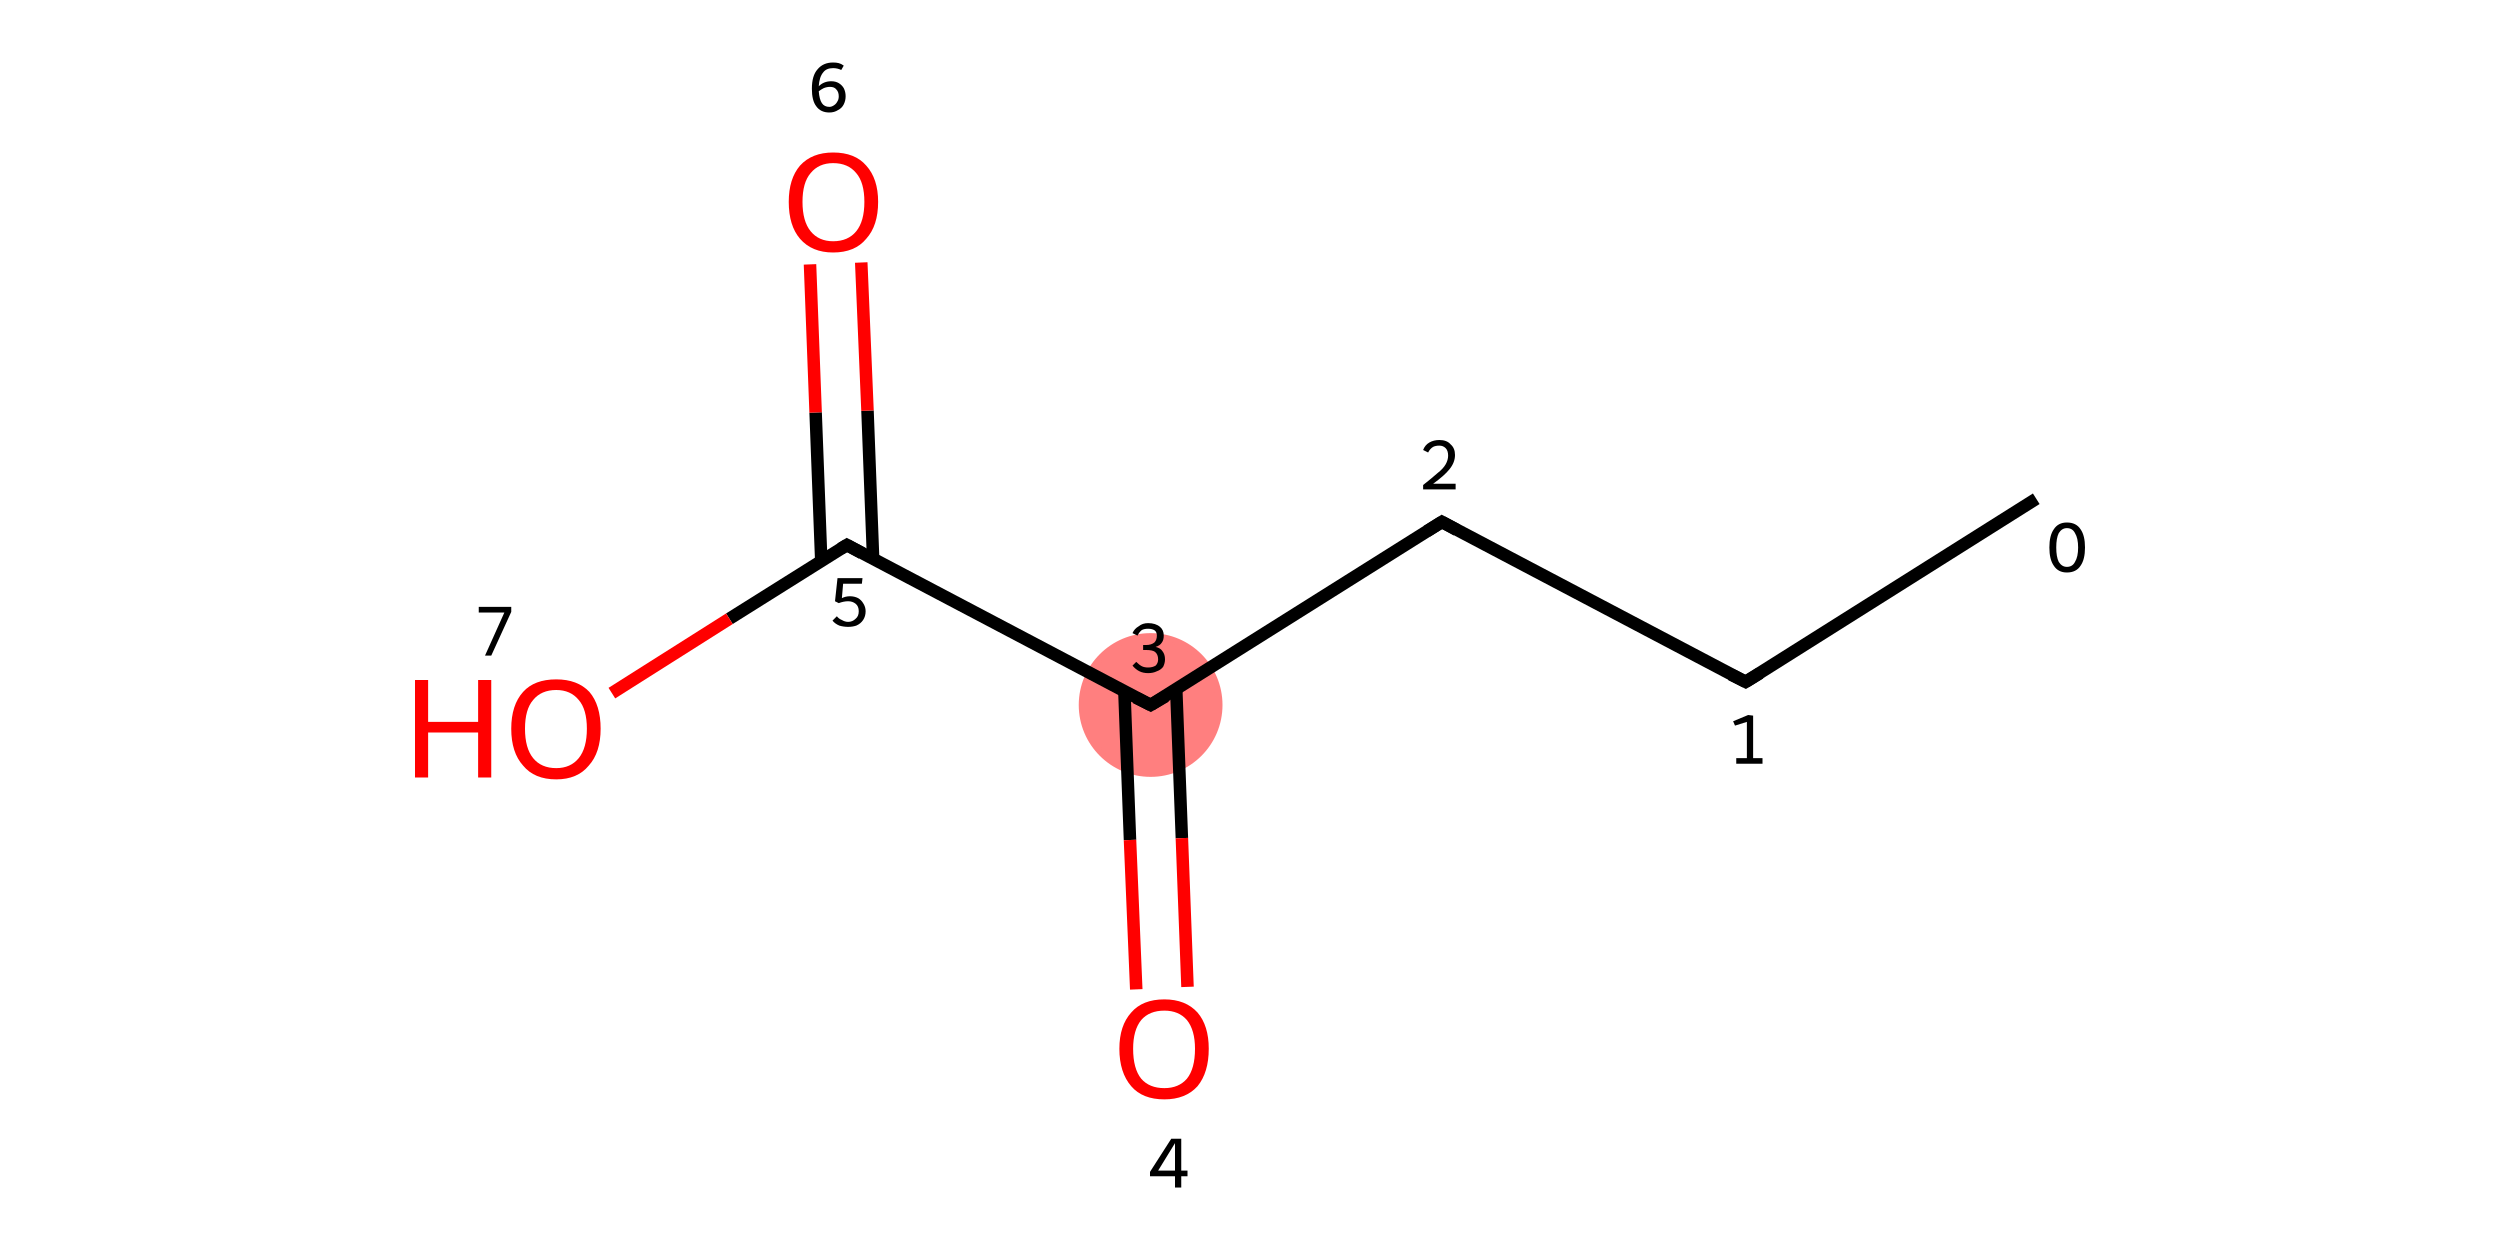 <?xml version='1.0' encoding='iso-8859-1'?>
<svg version='1.1' baseProfile='full'
              xmlns='http://www.w3.org/2000/svg'
                      xmlns:rdkit='http://www.rdkit.org/xml'
                      xmlns:xlink='http://www.w3.org/1999/xlink'
                  xml:space='preserve'
width='400px' height='200px' viewBox='0 0 400 200'>
<!-- END OF HEADER -->
<rect style='opacity:1.0;fill:#FFFFFF;stroke:none' width='400.0' height='200.0' x='0.0' y='0.0'> </rect>
<ellipse cx='184.1' cy='112.8' rx='11.0' ry='11.0' class='atom-3'  style='fill:#FF7F7F;fill-rule:evenodd;stroke:#FF7F7F;stroke-width:1.0px;stroke-linecap:butt;stroke-linejoin:miter;stroke-opacity:1' />
<path class='bond-0 atom-0 atom-1' d='M 325.8,79.8 L 279.3,109.1' style='fill:none;fill-rule:evenodd;stroke:#000000;stroke-width:2.0px;stroke-linecap:butt;stroke-linejoin:miter;stroke-opacity:1' />
<path class='bond-1 atom-1 atom-2' d='M 279.3,109.1 L 230.7,83.5' style='fill:none;fill-rule:evenodd;stroke:#000000;stroke-width:2.0px;stroke-linecap:butt;stroke-linejoin:miter;stroke-opacity:1' />
<path class='bond-2 atom-2 atom-3' d='M 230.7,83.5 L 184.1,112.8' style='fill:none;fill-rule:evenodd;stroke:#000000;stroke-width:2.0px;stroke-linecap:butt;stroke-linejoin:miter;stroke-opacity:1' />
<path class='bond-3 atom-3 atom-4' d='M 179.9,110.6 L 180.8,134.4' style='fill:none;fill-rule:evenodd;stroke:#000000;stroke-width:2.0px;stroke-linecap:butt;stroke-linejoin:miter;stroke-opacity:1' />
<path class='bond-3 atom-3 atom-4' d='M 180.8,134.4 L 181.8,158.3' style='fill:none;fill-rule:evenodd;stroke:#FF0000;stroke-width:2.0px;stroke-linecap:butt;stroke-linejoin:miter;stroke-opacity:1' />
<path class='bond-3 atom-3 atom-4' d='M 188.2,110.3 L 189.1,134.1' style='fill:none;fill-rule:evenodd;stroke:#000000;stroke-width:2.0px;stroke-linecap:butt;stroke-linejoin:miter;stroke-opacity:1' />
<path class='bond-3 atom-3 atom-4' d='M 189.1,134.1 L 190.0,157.9' style='fill:none;fill-rule:evenodd;stroke:#FF0000;stroke-width:2.0px;stroke-linecap:butt;stroke-linejoin:miter;stroke-opacity:1' />
<path class='bond-4 atom-3 atom-5' d='M 184.1,112.8 L 135.5,87.2' style='fill:none;fill-rule:evenodd;stroke:#000000;stroke-width:2.0px;stroke-linecap:butt;stroke-linejoin:miter;stroke-opacity:1' />
<path class='bond-5 atom-5 atom-6' d='M 139.7,89.4 L 138.8,65.7' style='fill:none;fill-rule:evenodd;stroke:#000000;stroke-width:2.0px;stroke-linecap:butt;stroke-linejoin:miter;stroke-opacity:1' />
<path class='bond-5 atom-5 atom-6' d='M 138.8,65.7 L 137.8,42.0' style='fill:none;fill-rule:evenodd;stroke:#FF0000;stroke-width:2.0px;stroke-linecap:butt;stroke-linejoin:miter;stroke-opacity:1' />
<path class='bond-5 atom-5 atom-6' d='M 131.4,89.7 L 130.5,66.0' style='fill:none;fill-rule:evenodd;stroke:#000000;stroke-width:2.0px;stroke-linecap:butt;stroke-linejoin:miter;stroke-opacity:1' />
<path class='bond-5 atom-5 atom-6' d='M 130.5,66.0 L 129.6,42.3' style='fill:none;fill-rule:evenodd;stroke:#FF0000;stroke-width:2.0px;stroke-linecap:butt;stroke-linejoin:miter;stroke-opacity:1' />
<path class='bond-6 atom-5 atom-7' d='M 135.5,87.2 L 116.7,99.0' style='fill:none;fill-rule:evenodd;stroke:#000000;stroke-width:2.0px;stroke-linecap:butt;stroke-linejoin:miter;stroke-opacity:1' />
<path class='bond-6 atom-5 atom-7' d='M 116.7,99.0 L 97.9,110.9' style='fill:none;fill-rule:evenodd;stroke:#FF0000;stroke-width:2.0px;stroke-linecap:butt;stroke-linejoin:miter;stroke-opacity:1' />
<path d='M 281.6,107.7 L 279.3,109.1 L 276.9,107.9' style='fill:none;stroke:#000000;stroke-width:2.0px;stroke-linecap:butt;stroke-linejoin:miter;stroke-opacity:1;' />
<path d='M 233.1,84.8 L 230.7,83.5 L 228.3,85.0' style='fill:none;stroke:#000000;stroke-width:2.0px;stroke-linecap:butt;stroke-linejoin:miter;stroke-opacity:1;' />
<path d='M 186.5,111.4 L 184.1,112.8 L 181.7,111.6' style='fill:none;stroke:#000000;stroke-width:2.0px;stroke-linecap:butt;stroke-linejoin:miter;stroke-opacity:1;' />
<path d='M 137.9,88.5 L 135.5,87.2 L 134.5,87.8' style='fill:none;stroke:#000000;stroke-width:2.0px;stroke-linecap:butt;stroke-linejoin:miter;stroke-opacity:1;' />
<path class='atom-4' d='M 179.1 167.8
Q 179.1 164.1, 181.0 162.0
Q 182.8 159.9, 186.3 159.9
Q 189.7 159.9, 191.6 162.0
Q 193.4 164.1, 193.4 167.8
Q 193.4 171.6, 191.6 173.8
Q 189.7 175.9, 186.3 175.9
Q 182.8 175.9, 181.0 173.8
Q 179.1 171.6, 179.1 167.8
M 186.3 174.1
Q 188.6 174.1, 189.9 172.6
Q 191.2 171.0, 191.2 167.8
Q 191.2 164.8, 189.9 163.2
Q 188.6 161.7, 186.3 161.7
Q 183.9 161.7, 182.6 163.2
Q 181.3 164.8, 181.3 167.8
Q 181.3 171.0, 182.6 172.6
Q 183.9 174.1, 186.3 174.1
' fill='#FF0000'/>
<path class='atom-6' d='M 126.2 32.3
Q 126.2 28.6, 128.0 26.5
Q 129.9 24.4, 133.3 24.4
Q 136.8 24.4, 138.6 26.5
Q 140.5 28.6, 140.5 32.3
Q 140.5 36.1, 138.6 38.2
Q 136.8 40.4, 133.3 40.4
Q 129.9 40.4, 128.0 38.2
Q 126.2 36.1, 126.2 32.3
M 133.3 38.6
Q 135.7 38.6, 137.0 37.0
Q 138.3 35.4, 138.3 32.3
Q 138.3 29.2, 137.0 27.7
Q 135.7 26.1, 133.3 26.1
Q 131.0 26.1, 129.7 27.7
Q 128.4 29.2, 128.4 32.3
Q 128.4 35.4, 129.7 37.0
Q 131.0 38.6, 133.3 38.6
' fill='#FF0000'/>
<path class='atom-7' d='M 66.4 108.8
L 68.5 108.8
L 68.5 115.5
L 76.5 115.5
L 76.5 108.8
L 78.6 108.8
L 78.6 124.4
L 76.5 124.4
L 76.5 117.2
L 68.5 117.2
L 68.5 124.4
L 66.4 124.4
L 66.4 108.8
' fill='#FF0000'/>
<path class='atom-7' d='M 81.8 116.6
Q 81.8 112.8, 83.7 110.7
Q 85.5 108.7, 89.0 108.7
Q 92.4 108.7, 94.3 110.7
Q 96.1 112.8, 96.1 116.6
Q 96.1 120.4, 94.2 122.5
Q 92.4 124.7, 89.0 124.7
Q 85.5 124.7, 83.7 122.5
Q 81.8 120.4, 81.8 116.6
M 89.0 122.9
Q 91.3 122.9, 92.6 121.3
Q 93.9 119.7, 93.9 116.6
Q 93.9 113.5, 92.6 112.0
Q 91.3 110.4, 89.0 110.4
Q 86.6 110.4, 85.3 112.0
Q 84.0 113.5, 84.0 116.6
Q 84.0 119.7, 85.3 121.3
Q 86.6 122.9, 89.0 122.9
' fill='#FF0000'/>
<path class='note' d='M 330.7 91.6
Q 329.3 91.6, 328.6 90.5
Q 327.9 89.5, 327.9 87.6
Q 327.9 85.7, 328.6 84.7
Q 329.3 83.6, 330.7 83.6
Q 332.2 83.6, 332.9 84.7
Q 333.6 85.7, 333.6 87.6
Q 333.6 89.5, 332.9 90.5
Q 332.2 91.6, 330.7 91.6
M 330.7 90.7
Q 331.6 90.7, 332.0 89.9
Q 332.5 89.1, 332.5 87.6
Q 332.5 86.1, 332.0 85.3
Q 331.6 84.5, 330.7 84.5
Q 329.9 84.5, 329.4 85.3
Q 329.0 86.1, 329.0 87.6
Q 329.0 89.1, 329.4 89.9
Q 329.9 90.7, 330.7 90.7
' fill='#000000'/>
<path class='note' d='M 277.8 121.3
L 279.5 121.3
L 279.5 115.5
L 277.6 116.1
L 277.3 115.4
L 279.7 114.4
L 280.5 114.5
L 280.5 121.3
L 282.0 121.3
L 282.0 122.2
L 277.8 122.2
L 277.8 121.3
' fill='#000000'/>
<path class='note' d='M 227.7 72.0
Q 228.0 71.2, 228.7 70.8
Q 229.4 70.4, 230.3 70.4
Q 231.5 70.4, 232.1 71.1
Q 232.8 71.7, 232.8 72.8
Q 232.8 74.0, 231.9 75.1
Q 231.1 76.1, 229.3 77.4
L 232.9 77.4
L 232.9 78.3
L 227.7 78.3
L 227.7 77.6
Q 229.1 76.5, 230.0 75.7
Q 230.9 75.0, 231.3 74.3
Q 231.7 73.6, 231.7 72.9
Q 231.7 72.1, 231.3 71.7
Q 230.9 71.3, 230.3 71.3
Q 229.7 71.3, 229.3 71.5
Q 228.8 71.8, 228.5 72.4
L 227.7 72.0
' fill='#000000'/>
<path class='note' d='M 184.9 103.5
Q 185.7 103.7, 186.0 104.2
Q 186.4 104.7, 186.4 105.5
Q 186.4 106.1, 186.1 106.7
Q 185.7 107.2, 185.1 107.4
Q 184.5 107.7, 183.7 107.7
Q 182.9 107.7, 182.3 107.4
Q 181.7 107.1, 181.2 106.5
L 181.8 105.9
Q 182.3 106.4, 182.7 106.6
Q 183.1 106.8, 183.7 106.8
Q 184.4 106.8, 184.9 106.5
Q 185.3 106.1, 185.3 105.5
Q 185.3 104.7, 184.8 104.3
Q 184.4 104.0, 183.4 104.0
L 182.9 104.0
L 182.9 103.2
L 183.4 103.2
Q 184.2 103.2, 184.7 102.8
Q 185.1 102.4, 185.1 101.7
Q 185.1 101.2, 184.8 100.9
Q 184.4 100.6, 183.7 100.6
Q 183.1 100.6, 182.7 100.8
Q 182.3 101.1, 182.0 101.7
L 181.2 101.3
Q 181.5 100.6, 182.2 100.2
Q 182.8 99.7, 183.7 99.7
Q 184.9 99.7, 185.6 100.3
Q 186.2 100.8, 186.2 101.7
Q 186.2 102.4, 185.9 102.8
Q 185.6 103.3, 184.9 103.5
' fill='#000000'/>
<path class='note' d='M 189.0 187.3
L 190.0 187.3
L 190.0 188.2
L 189.0 188.2
L 189.0 190.0
L 188.0 190.0
L 188.0 188.2
L 184.0 188.2
L 184.0 187.5
L 187.4 182.2
L 189.0 182.2
L 189.0 187.3
M 185.3 187.3
L 188.0 187.3
L 188.0 182.9
L 185.3 187.3
' fill='#000000'/>
<path class='note' d='M 136.0 95.4
Q 136.7 95.4, 137.3 95.7
Q 137.8 96.0, 138.1 96.5
Q 138.5 97.1, 138.5 97.8
Q 138.5 98.6, 138.1 99.2
Q 137.7 99.8, 137.0 100.1
Q 136.4 100.3, 135.7 100.3
Q 135.0 100.3, 134.3 100.1
Q 133.6 99.8, 133.2 99.3
L 133.9 98.6
Q 134.2 99.0, 134.7 99.2
Q 135.2 99.5, 135.7 99.5
Q 136.4 99.5, 136.9 99.0
Q 137.4 98.6, 137.4 97.8
Q 137.4 97.0, 136.9 96.6
Q 136.4 96.2, 135.7 96.2
Q 135.0 96.2, 134.2 96.5
L 133.6 96.2
L 134.0 92.5
L 138.0 92.5
L 137.9 93.4
L 134.9 93.4
L 134.7 95.7
Q 135.3 95.4, 136.0 95.4
' fill='#000000'/>
<path class='note' d='M 133.0 13.0
Q 133.7 13.0, 134.2 13.3
Q 134.7 13.6, 135.0 14.1
Q 135.3 14.7, 135.3 15.4
Q 135.3 16.1, 135.0 16.7
Q 134.7 17.3, 134.1 17.6
Q 133.5 18.0, 132.7 18.0
Q 131.3 18.0, 130.6 17.0
Q 129.9 16.1, 129.9 14.2
Q 129.9 12.1, 130.8 11.1
Q 131.7 10.0, 133.3 10.0
Q 133.8 10.0, 134.2 10.1
Q 134.6 10.2, 135.0 10.5
L 134.6 11.2
Q 134.0 10.9, 133.3 10.9
Q 132.2 10.9, 131.7 11.6
Q 131.1 12.3, 131.0 13.8
Q 131.4 13.4, 131.9 13.2
Q 132.4 13.0, 133.0 13.0
M 132.7 17.1
Q 133.1 17.1, 133.5 16.8
Q 133.8 16.6, 134.0 16.2
Q 134.2 15.9, 134.2 15.4
Q 134.2 14.7, 133.8 14.3
Q 133.5 13.9, 132.8 13.9
Q 132.3 13.9, 131.8 14.1
Q 131.4 14.3, 131.0 14.6
Q 131.1 15.9, 131.5 16.5
Q 131.9 17.1, 132.7 17.1
' fill='#000000'/>
<path class='note' d='M 80.7 98.0
L 76.6 98.0
L 76.6 97.1
L 81.8 97.1
L 81.8 97.9
L 78.6 104.9
L 77.6 104.9
L 80.7 98.0
' fill='#000000'/>
</svg>
